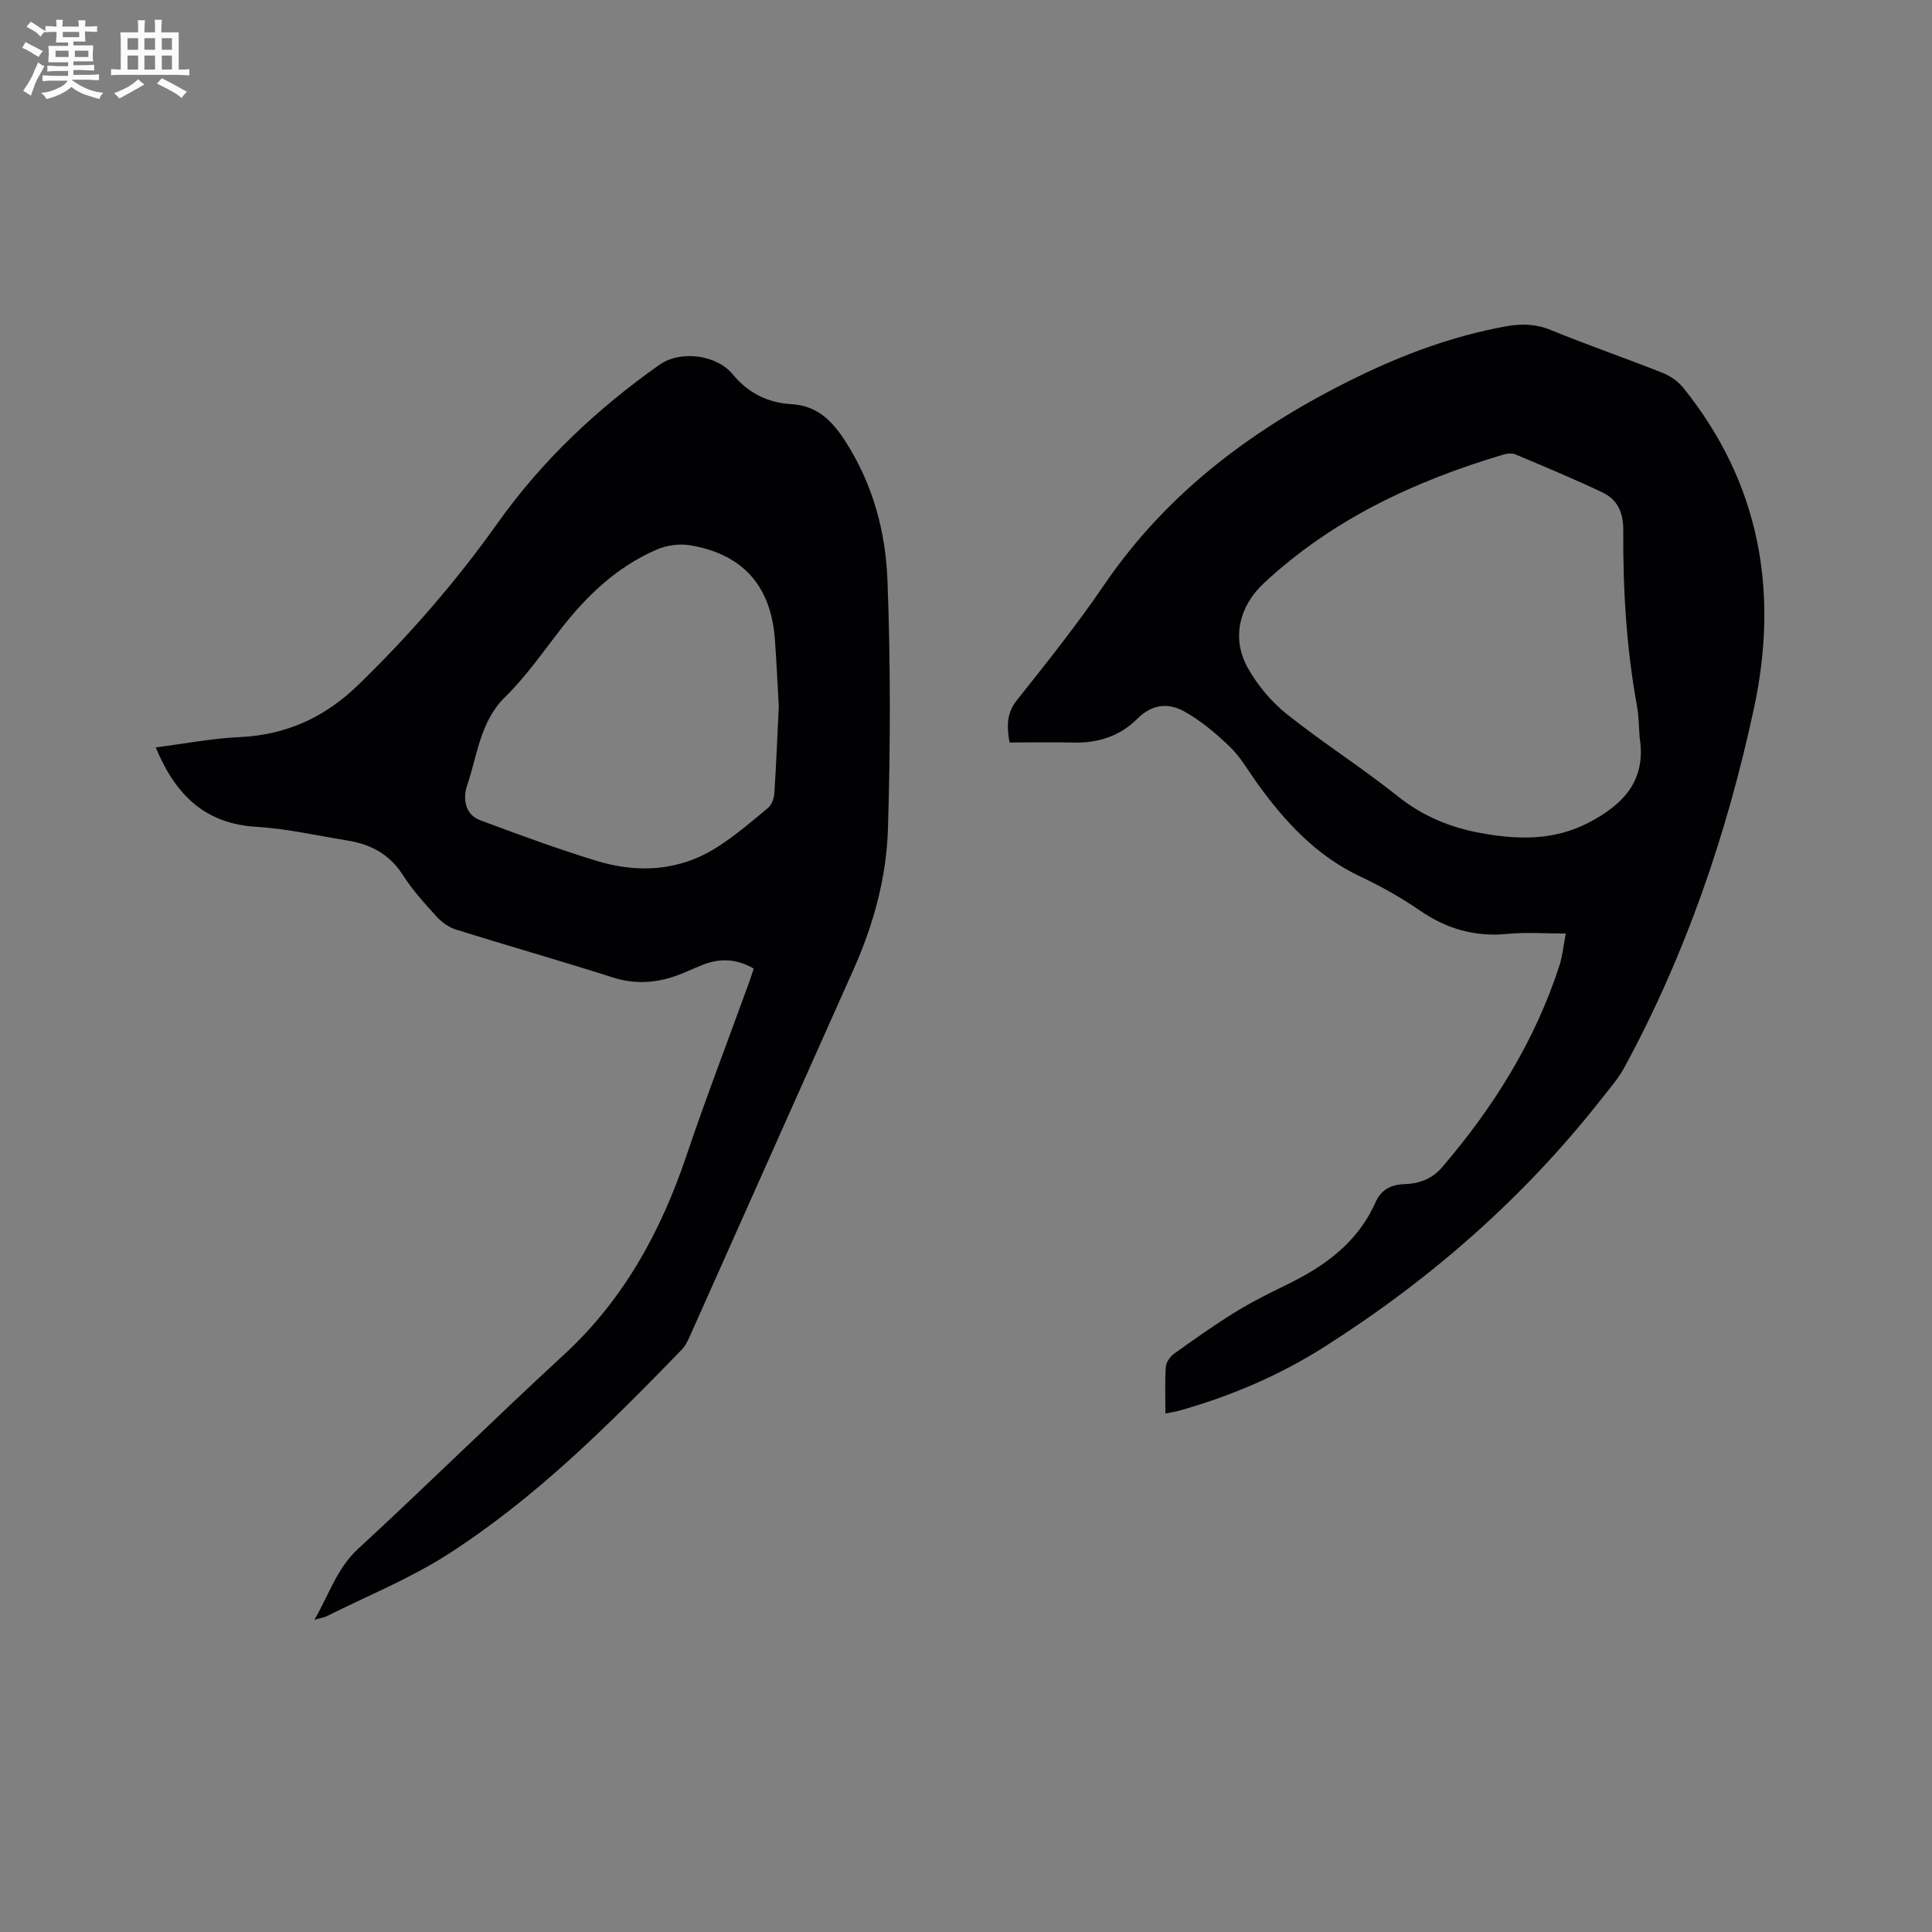 <svg enable-background="new 0 0 400 400" viewBox="0 0 400 400" xmlns="http://www.w3.org/2000/svg"><rect x="0" y="0" width="400" height="400" fill="#808080" stroke="none"/><path d="m65.1 335.35c3.12-5.4 4.68-10.66 9.03-14.67 14.34-13.22 28.23-26.94 42.57-40.15 12.38-11.4 20.08-25.45 25.39-41.17 4.06-12.03 8.62-23.89 12.95-35.82.35-.97.66-1.96 1.01-3.01-3.52-2.03-6.97-2.19-10.52-.79-2.26.89-4.45 2-6.77 2.69-3.92 1.15-7.8 1.24-11.85-.05-10.79-3.45-21.69-6.54-32.5-9.92-1.5-.47-2.98-1.54-4.05-2.72-2.49-2.74-5.01-5.53-7-8.64-2.75-4.28-6.65-6.31-11.42-7.08-6.26-1.01-12.51-2.45-18.81-2.83-10.63-.63-16.77-6.52-20.89-16.45 5.96-.76 11.64-1.87 17.37-2.13 9.7-.45 17.65-4.09 24.62-10.86 10.61-10.31 20.24-21.41 28.8-33.45 9.19-12.94 20.56-23.64 33.48-32.76 4.37-3.09 11.85-2.11 15.2 1.97 3.13 3.81 7.24 5.89 12.08 6.16 5.51.31 8.58 3.54 11.34 7.87 5.6 8.76 8.23 18.54 8.61 28.6.65 17.14.62 34.33.1 51.48-.31 10.06-2.99 19.85-7.15 29.15-11.28 25.22-22.51 50.47-33.78 75.69-.47 1.05-.98 2.17-1.76 2.97-15 15.46-30.26 30.73-48.48 42.41-7.88 5.05-16.71 8.6-25.11 12.82-.52.23-1.13.31-2.46.69zm96.14-189.08c-.31-5.39-.49-9.73-.82-14.06-.85-10.97-6.68-17.51-17.58-19.32-2.21-.37-4.85.01-6.91.91-8.17 3.53-14.42 9.49-19.83 16.45-3.7 4.77-7.19 9.8-11.47 14-5.26 5.15-5.76 12.05-7.9 18.31-.86 2.52-.67 6.03 2.75 7.29 7.92 2.94 15.86 5.88 23.93 8.35 8.65 2.65 17.25 2.18 25.08-2.81 3.73-2.38 7.13-5.29 10.53-8.13.76-.63 1.23-1.96 1.3-3 .41-6.33.66-12.68.92-17.99z" fill="#010103"/><path d="m241.29 292.64c0-3.51-.14-6.58.08-9.63.07-.97.89-2.15 1.72-2.74 4.12-2.96 8.27-5.9 12.59-8.57 3.41-2.11 7.03-3.92 10.65-5.68 7.88-3.82 14.72-8.71 18.42-17.03 1.15-2.6 3.1-3.72 5.96-3.82 3-.1 5.7-.99 7.84-3.48 10.66-12.42 19.19-26.06 24.29-41.7.64-1.98.84-4.1 1.34-6.71-4.31 0-8.21-.31-12.04.07-6.75.67-12.63-1.02-18.19-4.85-3.82-2.63-7.92-4.96-12.13-6.93-9.26-4.33-15.85-11.48-21.65-19.58-1.79-2.5-3.34-5.26-5.52-7.36-2.84-2.75-5.97-5.37-9.4-7.3-3.29-1.85-6.68-1.63-9.8 1.5-3.47 3.48-7.99 5.02-13.02 4.91-4.43-.1-8.87-.02-13.42-.02-.59-3.48-.6-6.07 1.51-8.73 6.19-7.8 12.43-15.6 18.03-23.83 13.3-19.52 31.51-32.91 52.41-43.09 9.84-4.8 20.03-8.55 30.85-10.51 3.2-.58 6.15-.51 9.27.77 7.64 3.11 15.44 5.82 23.12 8.86 1.58.63 3.19 1.72 4.25 3.03 15.89 19.7 19.91 42.16 14.68 66.46-5.59 25.99-14.14 50.98-26.87 74.41-1.25 2.29-3.04 4.31-4.66 6.38-16.06 20.47-35.36 37.37-57.27 51.3-9.43 6-19.65 10.36-30.43 13.36-.68.19-1.41.28-2.61.51zm98.19-139.88c-.18-2.22-.17-4.47-.57-6.64-2.19-12.04-2.91-24.19-2.83-36.39.02-3.65-1.22-6.32-4.33-7.79-5.91-2.8-11.96-5.32-17.99-7.86-.7-.3-1.71-.2-2.48.03-18.38 5.47-35.43 13.41-49.64 26.66-5.08 4.74-6.71 11.4-3.31 17.49 2.01 3.6 4.87 7.02 8.09 9.59 7.45 5.94 15.55 11.07 22.99 17.02 5.16 4.13 10.87 6.46 17.19 7.61 7.61 1.39 15.1 1.59 22.31-2.16 7.19-3.75 11.96-8.72 10.57-17.56z" fill="#010103"/><g fill="#fcfbfa"><path d="m6.8 9.5c.6.3 1.3.7 2.1 1.1-.4.4-.7.8-.9 1.2-.7-.4-1.3-.8-1.8-1.1s-1.1-.6-1.6-.8c.2-.4.5-.8.7-1.2.4.2.8.5 1.5.8zm.9 6.9c-.3.6-.5 1.1-.7 1.7s-.4 1.1-.6 1.7c-.6-.4-1.1-.7-1.6-1 .7-1 1.2-1.8 1.5-2.4.3-.5.6-1.1.8-1.7.3-.6.5-1.2.8-1.8.3.3.8.6 1.3.8-.7 1.3-1.2 2.2-1.5 2.7zm.1-11c.4.3 1 .7 1.7 1.1-.5.2-.8.6-1.1 1.1-.5-.6-1-1-1.4-1.2s-.9-.6-1.5-.8c.2-.4.5-.7.9-1.1.5.3.9.6 1.4.9zm10.5 13.1c1 .4 2 .6 3.1.7-.4.4-.7.8-.8 1.3-.9-.2-1.9-.6-3-.9-1-.4-2-.9-2.8-1.6-.5.4-1.1.9-1.9 1.3s-1.9.9-3.3 1.2c-.1-.3-.5-.8-1.1-1.3 1 0 2.1-.3 3.2-.8 1.2-.5 1.9-1 2.3-1.7h-3.2c-.4 0-1 0-2 .1v-1.2c1 0 1.7.1 2 .1h3.3v-1h-2.3c-.2 0-.9 0-2 .1v-1.2c1.2 0 1.9.1 2 .1h2.3v-.8h-4.1c0-.7.1-1.2.1-1.6 0-.5 0-1.1-.1-1.8h4.1v-.7h-2.5c0-.6.1-1.1.1-1.6v-.6h-.5c-.4 0-1 0-1.8.1v-1.3c1.2 0 1.9.1 2.1.1h.2c0-.3 0-.8-.1-1.4h1.4c0 .6-.1 1-.1 1.4h3.4c0-.4 0-.8-.1-1.3h1.5c0 .4-.1.9-.1 1.3.7 0 1.5 0 2.5-.1v1.2c-1 0-1.8-.1-2.5-.1v.6c0 .3 0 .8.1 1.5h-2.5v.8h4.1c0 .7-.1 1.3-.1 1.8s0 1 .1 1.5h-4.1v.8h1.4c.8 0 1.8 0 2.9-.1v1.2c-1 0-1.9-.1-2.8-.1h-1.5v1h3.2c.3 0 1 0 2.1-.1v1.2c-1.1 0-1.8-.1-2.1-.1h-3.4l-.1.1c1.4 1 2.4 1.5 3.4 1.9zm-4.1-6.7v-1.3h-2.7v1.3zm2.2-4.1v-1.1h-3.4v1.1zm1.9 4.1v-1.3h-2.8v1.3z"/><path d="m37 6.7v2.3 5.4c1 0 1.8 0 2.2-.1v1.3c-.6 0-1.5-.1-2.5-.1h-11.9c-.7 0-1.3 0-1.8.1v-1.3c.5 0 1.1.1 2 .1v-5.2c0-1 0-1.8-.1-2.5h3.7c0-1.3 0-2.1-.1-2.5h1.5c0 .4-.1 1.3-.1 2.5h2.2c0-1.2 0-2.1-.1-2.6h1.5c0 .4-.1 1.3-.1 2.6zm-12.3 13.7c-.3-.4-.7-.8-1.1-1.1 1.1-.4 2.1-.9 2.9-1.3.8-.5 1.5-1 2.1-1.6.4.4.9.8 1.3 1.1-2.5 1.4-4.2 2.4-5.2 2.9zm3.9-10.1v-2.4h-2.2v2.4zm0 4.1v-2.9h-2.2v2.9zm3.5-4.1v-2.4h-2.2v2.4zm0 4.1v-2.9h-2.2v2.9zm.4 2.9 1-1.1c.6.3 1.4.7 2.5 1.3s2 1.1 2.7 1.5c-.4.4-.8.8-1.1 1.3-.8-.8-2.5-1.7-5.1-3zm3.1-7v-2.4h-2.1v2.4zm0 4.1v-2.9h-2.1v2.9z"/></g></svg>